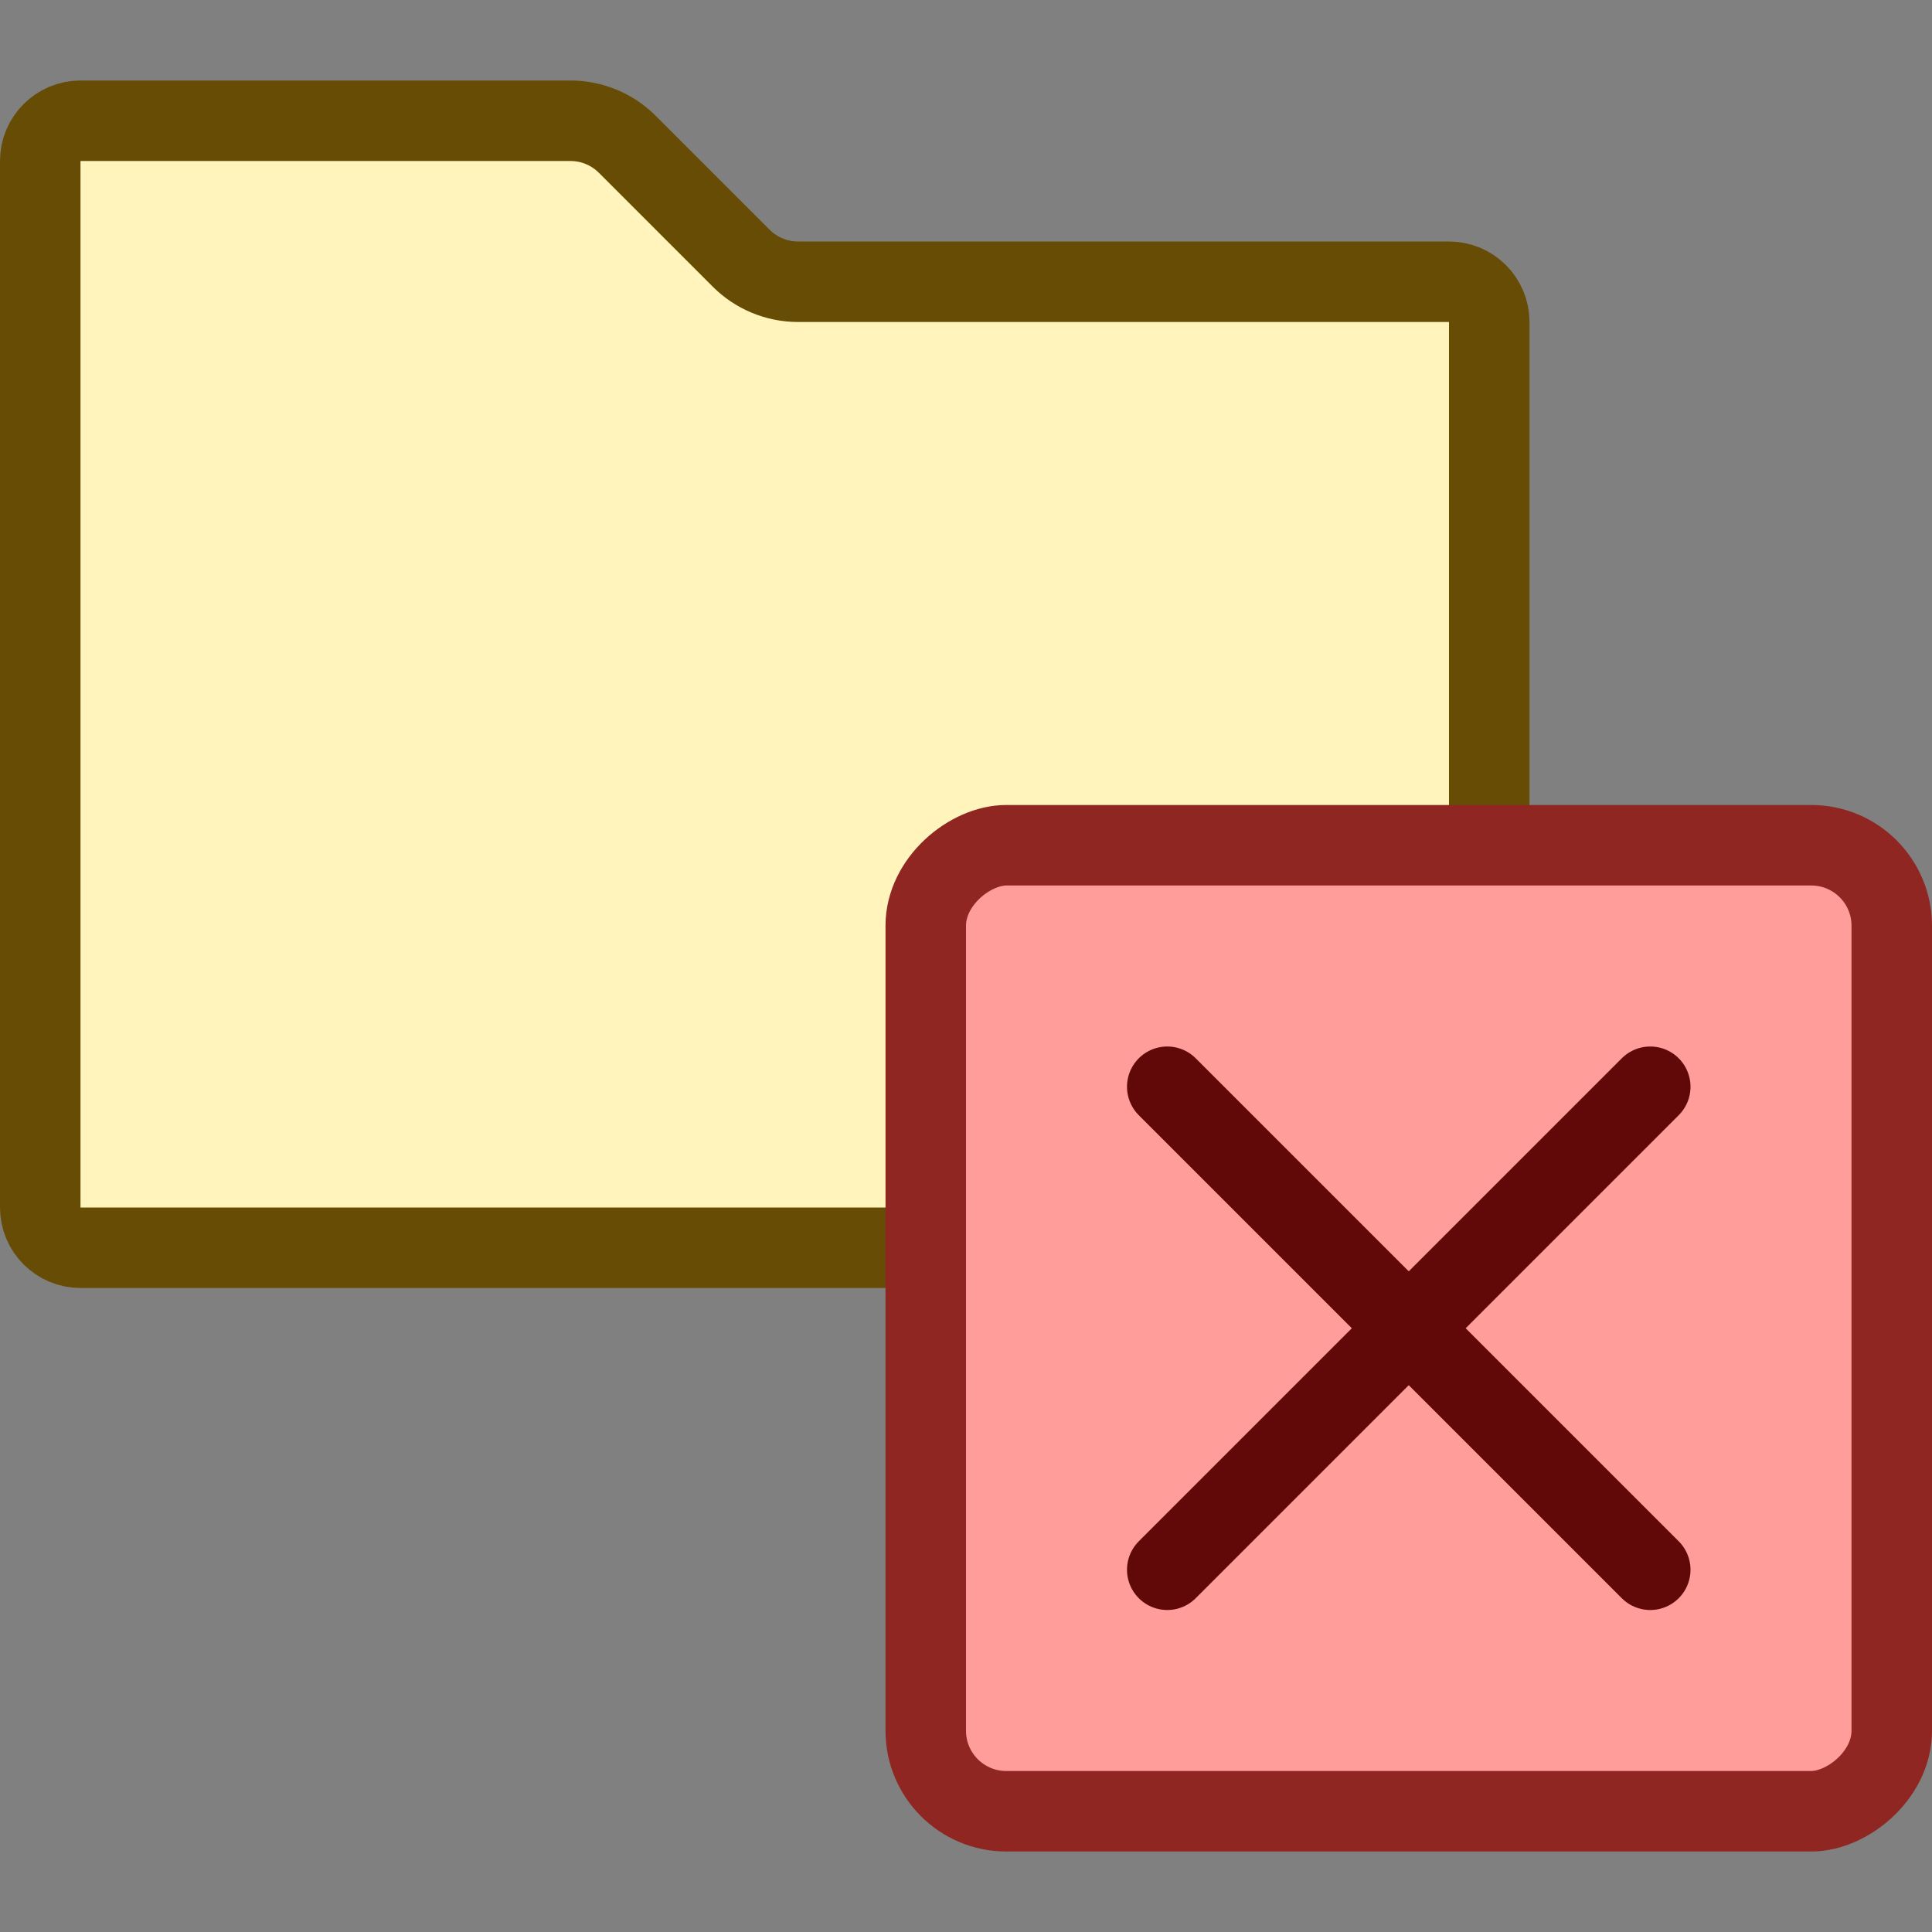 <svg width="24" height="24" viewBox="0 0 24 24" fill="none" xmlns="http://www.w3.org/2000/svg">
<rect x="0" y="0" width="24" height="24" fill="#808080" stroke="none"/>
<path d="M0.5 2C0.5 1.724 0.724 1.5 1 1.5H7.086C7.351 1.5 7.605 1.605 7.793 1.793L9.207 3.207C9.395 3.395 9.649 3.5 9.914 3.5H18C18.276 3.5 18.5 3.724 18.5 4V7.903V15C18.5 15.276 18.276 15.5 18 15.5H1C0.724 15.5 0.5 15.276 0.5 15V2Z" fill="#FFF5BC" stroke="#674C06"/>
<rect x="11.5" y="22.5" width="12" height="12" rx="1" transform="rotate(-90 11.5 22.5)" fill="#FF9D9A" stroke="#902622"/>
<path d="M20.5 19.5L14.5 13.5M14.5 19.5L20.5 13.5" stroke="#610908" stroke-linecap="round"/>
</svg>
